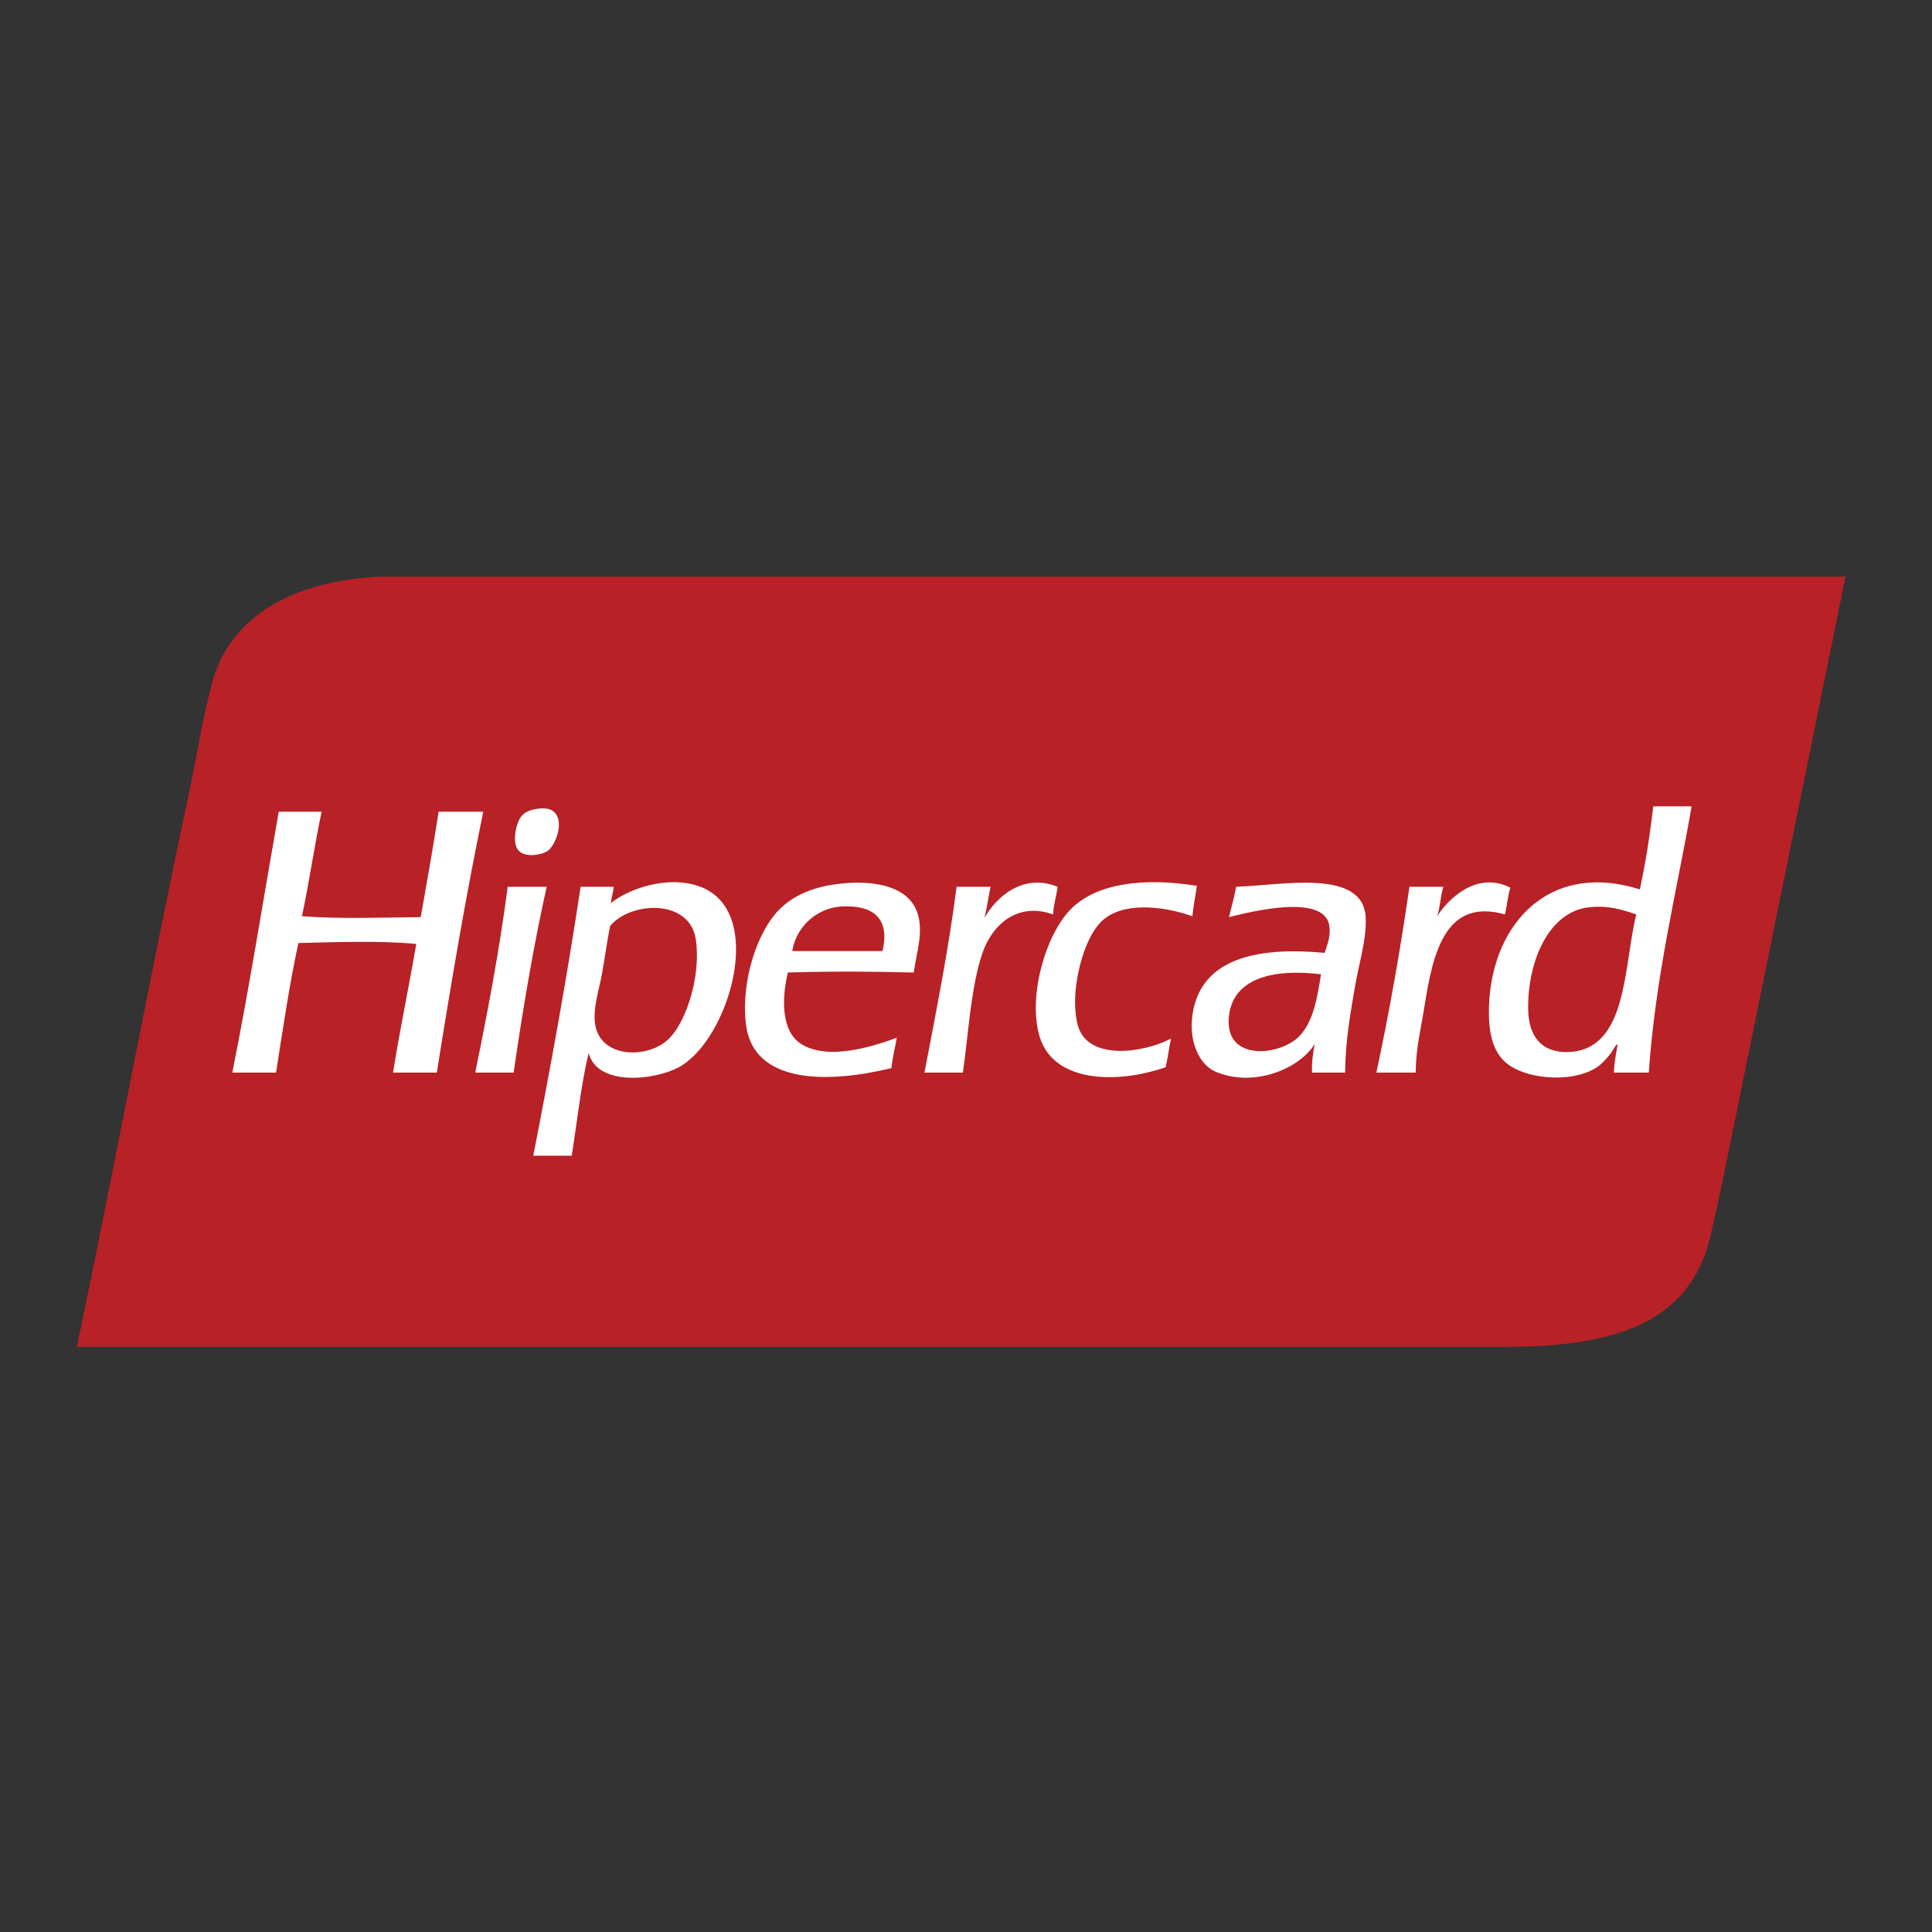 <svg width="201" height="201" viewBox="0 0 201 201" fill="none" xmlns="http://www.w3.org/2000/svg">
<rect x="0" y="0" width="201" height="201" fill="#333333" stroke="none"/>
<path d="M58.512 60H39.442C31.016 60.399 24.128 63.794 22.139 70.795C21.102 74.446 20.532 78.456 19.721 82.241C15.599 101.487 11.943 121.262 8 140.124H156.465C167.943 140.124 175.823 137.697 177.953 128.585C178.943 124.351 179.89 119.556 180.837 114.905C184.527 96.77 188.22 78.636 192 60H58.512Z" fill="#B82126"/>
<path d="M135.111 107.87C133.052 109.887 127.272 110.459 127.863 105.639C128.354 101.636 132.711 100.785 137.434 101.363C137.082 103.553 136.68 106.334 135.111 107.871V107.87ZM128.606 92.254C128.41 93.359 128.108 94.358 127.863 95.414C130.221 94.823 137.563 93.01 138.27 96.158C138.505 97.204 138.1 98.315 137.806 99.133C131.166 98.504 125.755 99.607 124.333 104.338C123.379 107.507 124.439 110.625 126.47 111.496C130.38 113.171 135.137 111.251 136.783 108.614C136.612 109.527 136.45 110.449 136.505 111.589H139.942C139.979 108.295 140.458 105.629 140.964 102.665C141.396 100.141 142.209 97.642 142.079 95.415C141.785 90.313 133.336 92.117 128.606 92.254V92.254ZM163.079 109.45C160.389 109.508 159.052 107.843 158.99 105.082C158.883 100.246 161.004 94.874 165.309 94.392C167.313 94.168 168.765 94.634 170.233 95.136C168.885 100.567 169.372 109.315 163.079 109.45V109.45ZM171.999 83.888C171.656 86.892 171.199 89.781 170.605 92.533C160.805 89.43 154.794 96.643 154.902 105.546C154.923 107.268 155.219 108.976 156.296 110.194C158.151 112.293 163.463 112.795 166.145 111.031C166.665 110.689 167.195 110.068 167.539 109.637C167.798 109.312 168.208 108.462 168.282 108.706C168.141 109.65 167.93 110.524 167.911 111.589H171.535C172.233 101.567 174.392 93.006 175.995 83.888H171.999L171.999 83.888ZM69.698 107.963C67.56 110.228 62.304 110.193 61.893 106.383C61.713 104.725 62.331 102.986 62.636 101.271C62.945 99.534 63.167 97.868 63.472 96.344C65.577 93.772 71.764 93.462 72.392 97.738C72.937 101.451 71.468 106.088 69.698 107.963V107.963ZM72.857 92.254C69.475 90.984 65.353 92.5 63.567 93.943C63.573 94.007 63.525 94.015 63.472 94.02C63.502 93.995 63.535 93.969 63.567 93.943C63.567 93.938 63.566 93.933 63.565 93.928C63.595 93.307 63.813 92.875 63.844 92.254H60.406C58.973 101.789 57.274 111.058 55.481 120.233H59.477C60.055 116.659 60.437 112.89 61.242 109.543C62.155 113.063 68.112 112.391 70.626 111.031C75.814 108.225 79.815 94.869 72.857 92.254ZM91.812 98.947H82.427C82.724 96.789 84.665 94.416 87.723 94.299C90.602 94.189 92.662 95.356 91.812 98.947V98.947ZM88.002 91.882C85.115 92.105 82.675 92.936 80.941 94.764C78.813 97.006 77.091 101.962 77.595 106.476C78.315 112.916 86.33 112.685 92.741 111.123C92.85 109.994 93.123 109.027 93.298 107.963C90.657 108.952 86.072 110.332 83.356 108.614C81.306 107.317 81.293 104.032 81.963 101.178C86.271 101.041 90.749 101.067 95.064 101.178C95.338 99.154 96.121 96.948 95.435 94.95C94.531 92.312 91.295 91.629 88.002 91.882V91.882ZM52.88 92.254C52.771 92.27 52.779 92.401 52.786 92.533C51.906 99.119 50.715 105.395 49.441 111.589H53.437C54.397 104.957 55.496 98.467 56.875 92.254H52.88V92.254ZM157.133 92.347C153.601 90.581 150.662 93.544 149.514 95.321C149.841 94.41 149.859 93.189 150.164 92.254H146.633C145.681 98.893 144.533 105.336 143.195 111.589H147.283C147.309 109.026 147.812 107.131 148.212 104.617C149.067 99.251 150.321 93.366 156.575 95.136C156.783 94.228 156.869 93.199 157.133 92.347V92.347ZM112.253 107.034C111.885 106.082 111.79 104.51 111.882 103.316C112.088 100.629 113.066 97.359 114.576 95.879C116.66 93.836 120.773 94.174 124.054 95.321C124.156 94.215 124.378 93.229 124.519 92.161C119.138 91.282 114.032 91.829 111.324 94.671C108.674 97.453 106.937 103.847 108.165 107.87C109.602 112.578 116.048 112.834 121.267 111.031C121.497 110.084 121.62 109.03 121.824 108.056C118.972 109.538 113.521 110.309 112.253 107.034V107.034ZM110.024 92.254C106.481 90.823 103.696 93.242 102.405 95.508C102.697 94.5 102.818 93.319 103.055 92.254H99.524C98.661 98.951 97.388 105.239 96.179 111.589H100.175C100.735 107.819 100.976 102.738 102.218 99.133C103.211 96.251 105.81 93.797 109.559 95.136C109.611 94.073 109.916 93.261 110.024 92.254V92.254ZM45.632 84.446C45.061 88.151 44.418 91.784 43.773 95.415C39.634 95.458 35.408 95.619 31.415 95.321C32.169 91.769 32.71 88.004 33.459 84.446H28.999C27.403 93.508 25.951 102.714 24.168 111.589H28.721C29.435 107.036 30.103 102.437 31.044 98.111C34.926 98.015 39.579 97.848 43.309 98.204C42.54 102.702 41.61 107.039 40.893 111.589H45.446C46.909 102.394 48.45 93.277 50.278 84.447H45.632L45.632 84.446ZM56.967 88.536C57.764 87.987 58.79 85.487 57.618 84.446C57.247 84.117 56.626 84.021 55.76 84.168C54.956 84.303 54.494 84.576 54.18 85.004C53.675 85.692 53.212 87.766 53.994 88.536C54.755 89.286 56.461 88.885 56.967 88.536V88.536Z" fill="white"/>
</svg>

